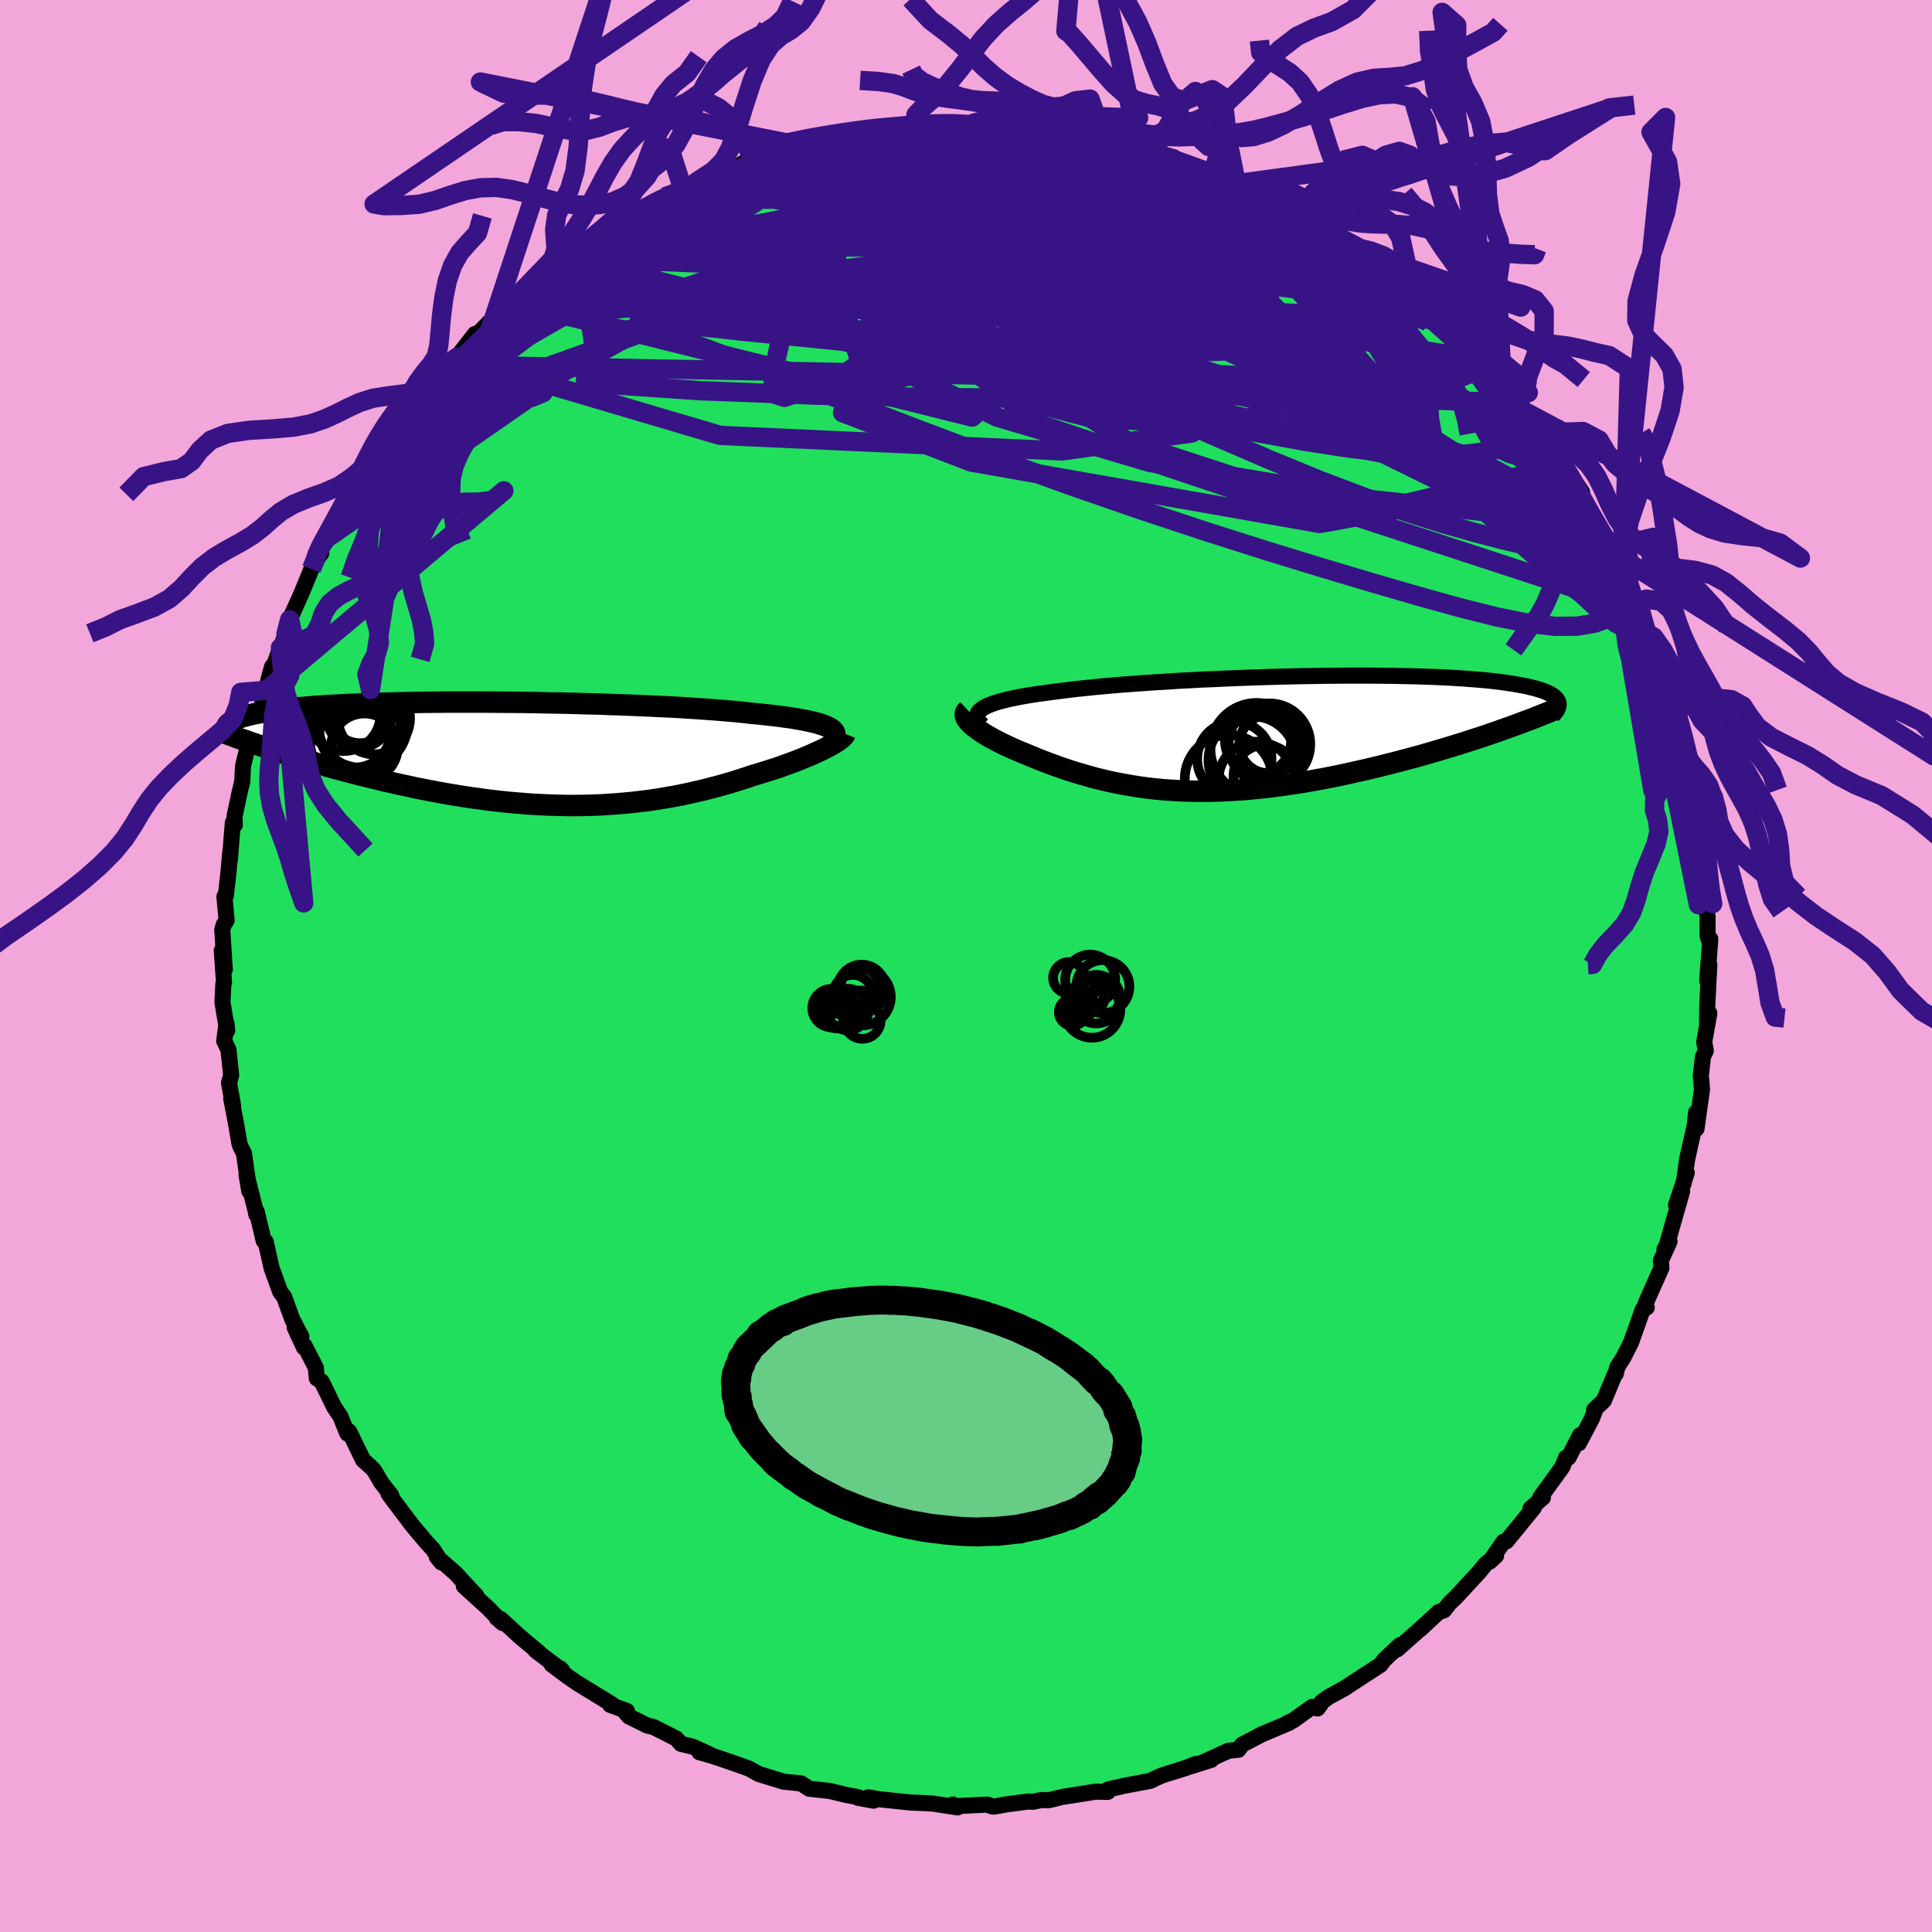 <svg xmlns="http://www.w3.org/2000/svg" width="500" height="500" viewBox="-100 -100 200 200"><defs><clipPath id="c"><path d="m32.44-2.76-.26-.12-.3-.11-.34-.11-.38-.11-.43-.1-.46-.1-.49-.1-.54-.09-.57-.1-.61-.08-.64-.09-.68-.08-.71-.08-.75-.08-.77-.07-.74-.09-.8-.08-.84-.07-.91-.08-.95-.07-.99-.07-1.04-.07-1.09-.07-1.12-.06-1.15-.05-1.19-.06L12.47-5l-1.24-.05-1.26-.04-1.28-.05-1.3-.03-1.3-.04-1.31-.03-1.32-.02-1.32-.03-1.31-.02-1.31-.01-1.29-.01-1.29-.01h-3.75l-1.2.01-1.19.01-1.15.02-1.12.02-1.1.03-1.05.02-1.03.03-.99.04-.95.04-.92.04-.88.05-.84.04-.8.06-.77.05-.73.06-.68.06-.66.06-.62.06-.58.07-.55.07-.51.07-.49.08-.46.07-.43.08-.4.07-.37.09-.34.08-.32.08-.28.09-.27.09-.23.09-.21.09-.19.09-.16.1-.14.1-.12.09-.1.1 4.31 2.54.56.18.56.18.59.19.59.18.61.19.62.18.63.19.64.19.65.18.67.19.68.19.68.18.7.18.71.19.72.18.73.18.75.18.76.19.77.17.78.18.8.17.8.18.82.16.82.16.84.16.84.15.84.14.86.14.86.13.87.12.87.12.87.1.88.1.88.08.88.07.88.07.88.05.88.04.89.03.88.02.88.01.87-.01.88-.02.87-.03.87-.05.86-.06.86-.07.85-.08.84-.1.85-.1.83-.12.83-.14.82-.14.81-.15.8-.17.8-.18.78-.18.78-.2.77-.2.75-.21.75-.22.73-.23.72-.23.71-.24.61-.18.59-.18.59-.19.57-.18.55-.19.54-.2.53-.19.51-.19.49-.2.47-.19.45-.19.43-.19.41-.19.39-.18.37-.19"/></clipPath><clipPath id="b"><path d="m-29.5-2.61.25-.14.3-.15.34-.13.39-.14.42-.13.47-.12.5-.13.55-.11.58-.12.61-.11.66-.11.68-.1.72-.1.75-.1.78-.1.79-.1.83-.1.88-.09.93-.1.97-.09 1.01-.09 1.05-.09 1.09-.08 1.13-.08 1.15-.08 1.18-.07 1.2-.08 1.23-.06 1.24-.07 1.25-.05 1.26-.06 1.28-.05 1.27-.05 1.28-.04 1.27-.04 1.26-.03 1.26-.03 1.25-.02 1.23-.02L7-5.98l1.19-.01h2.32l1.12.01 1.09.01 1.06.02 1.03.02 1 .03.96.03.93.04.89.04.86.05.82.05.78.06.74.06.71.06.66.07.64.07.59.08.56.08.53.08.49.09.46.08.44.09.4.1.37.09.35.1.32.1.29.1.26.11.24.11.2.11.19.11.16.12.13.12.11.12.09.12.06.12.05.13L24.31-.4l-.64.23-.65.22-.66.23-.68.22-.69.22-.7.23-.71.22-.72.22-.73.22-.75.22-.75.22-.76.22-.77.21-.78.21-.79.21-.8.2-.82.21-.82.2-.83.2-.85.19-.85.19-.86.19-.86.18-.87.17-.87.16-.88.16-.87.14-.88.14-.88.13-.87.11-.88.11-.87.09-.87.09-.86.07-.86.05-.86.05-.84.03-.84.02H-7l-.83-.01-.82-.02-.81-.04-.8-.05-.79-.06-.79-.08-.77-.09-.77-.11-.75-.12-.75-.13-.74-.14-.72-.15-.72-.17-.71-.17-.7-.19-.69-.2-.68-.2-.67-.21-.66-.22-.65-.23-.64-.23-.63-.24-.62-.24-.61-.25-.6-.25-.49-.2-.48-.2-.47-.2-.45-.21-.44-.2-.42-.21-.41-.21-.38-.2-.37-.21-.35-.2-.33-.21-.3-.2-.28-.2-.26-.19-.23-.19"/></clipPath><filter id="a"><feTurbulence baseFrequency=".05" numOctaves="3" result="noise" type="noise"/><feDisplacementMap in="SourceGraphic" in2="noise" scale="2"/></filter></defs><rect width="100%" height="100%" x="-100" y="-100" fill="#F2A6DA"/><path fill="#20DF5D" stroke="#000" stroke-linejoin="round" stroke-width="1.667" d="m76.73 1.51.22-1.66L76.74 4l-.03 2.06.24-1.17-.53 2.98.16.91-.29.6-.23 2.08.06.4.07.93-.57 4.06-.04-1.68-.14 1.31-.79 3.53-.35 2.47-.12.24.43-1.32-1.11 3.34.64-1.44-1.61 5.63-.22.38.52-.79-.9 1.99.06.74-1.53 3.44-.23.61.24.05-.42.22-1.2 3.38-.8 1.59-.63.98-.15.68-.07-.01-1.18 2.82-1 .93.13-.03-.37.97-1.34 2.53.12-.84-1.18 2.31-.27.02-.37.95-2.29 3.16.27.02-1.28 1.13.33-.07-2.83 3.47-.29.03-1.41 2.05.63-.59-1.09.87-.67.83-2.35 2.54-.72.69-.56.72-.55.18-1.89 1.76.4-.4-.44.41-2.39 2.11.29-.45-1.62 1.53-.37.5-1.99 1.29-1.73 1.14-1.63.89-.75.53-.1.25-.32.42-.57-.16-1.95 1.4-.66.3.27-.07-2.9 1.23-2 1.05-.37.52-1.05.11-2.61 1.19.84-.25-2.23.7.6-.27-.98.4-2.4.75-.44.18-.85.41-2.74.52-1.55.35-.5.25.39.02-1.24-.02-3.5.55-1.34.33-.81-.01-.86.18-.5-.03-2.26.3-1.28.23-.23-.03-.45-.18-3.32.16-.27-.17.5.3-2.6-.4-1.83-.09-.42-.01-3.32-.35-1.08-.19.57.34-1.63-.29.02-.07-1.21-.22-1.74-.42-2.1-.23-.25-.15-.61-.4-1.8-.18-.56-.17-2.01-.62-1.06-.58-1.89-.67-1.86-.63-1.35-.38 1.05.22-1.73-.79-1.23-.3-.49-.55-2.37-1.2-.62-.14-1.91-.95-.31-.36.11-.2-1.73-.63.22-.03-3.67-2.25-.84-.58-1.77-1.32.89.4.22.25-2.77-2.09.39.24-2.05-1.71-1.96-1.8-.42-.12.61.53-1.49-1.54-2.51-2.28 1.28.98-1.35-1.43-.73-.82-2-1.75.47.57-.84-1.32-.76-.83-1.42-1.69-2.08-2.76-.37-.51.29.18-1.06-1.36-.72-1.24-.47-.47-.67-.59-1.44-2.96-.19.21-.73-1.79-.63-.93-1.31-2.68-.49-.31-.11-1.11-1.16-2.27-.06.18-.97-2.08.7.95-.92-1.73-.87-2.38-.4-.51-.5-1.38-.39-1.07-.62-2.76-.2-.08-.72-3.01-.05.28-.07-.39-.94-3.71.29 1.69-.55-3.9-.37-.73-.11-.33-.34-2-.5-2.61.19.72-.42-2.37.22-.78-.28-2.64-.44-.91.24-1.78.07.7-.49-2.9.09-1.91.07-.14-.23-3.33.31 1.99-.26-4.13.15-.54.3-.44-.23-2.47.15-.11.27-2.39.19-2.13-.04.8.3-3.81.21.22-.04-.84.53-2.5.28-1.16.08-1.61.3-1.23.18-.68.84-2.29.3-1.09.51-1.6.29-.93.22-1.12.36-1.32.26-.32.61-1.65.57-1.42.38-1.48.48-1.07.75-1.67.02-.04 1.01-2.46.61-1.1.41-.54-.52.31 1.36-2.04.83-1.5.76-1.58.55-1.42.53-.09 1.55-3.23.04.46.52-.88.71-.93 1.16-1.92.12.03.83-1.15 1.32-1.93.91-.52 2.29-3.1-.3.08-.13.47.8-.83.68-.49 1.9-2.44-.23.53 2.6-2.66-.42.35 1.88-1.5.43-.66 1.34-.8 2.05-1.92.07.01 2.23-1.64-.56.38.89-.46.89-.84 1.47-.96 1.14-.62 2.41-1.46-1.83 1.21 2.27-1.45 2.96-1.7.14.01 1.82-.69.66-.5-.64.54 1.32-.88 2.7-1.12.97-.33.15.19.97-.69 1.15-.45 1.82-.42 2.26-.73 1.19-.27.23-.13 1.15-.19h.45l.83-.41 1.48-.17 2.15-.42.13.03 2.08-.23 1.68-.17 1.23-.23.05.21.29-.29 1.36-.05 3.67-.05.32.2-.44.01 2.5-.05.32.15 1.85.07 1.98-.17.78.32 1.88.07-.18-.02 1.4.32 1.19.24 2.72.5.02-.13 1.08.51 3.36.51-1.81-.37 2.32.63 2.15.54.32.47.57.24 2.18.57 1.38.64-.34-.2 2.39 1.03.21.09.44.01 1.75.85 2.48 1.51-.35-.33 1.32.82.27-.03 2.74 1.77.76.27.28.12 2.33 1.68-1.5-1.17 2.33 1.82.82.57-.32-.22 3.77 2.99-.72-.42 2.97 2.19-.69-.46 2.19 2.01-1.21-1.48 1.92 2.16.98.84 1.65 1.82-1.07-.94 1.57 1.68 1.63 1.27.69.88.95 1.26.98 1.13-.55-.61 2.24 3.03-.73-1.37 2.08 3.02-.89-.96 2.53 3.38.03-.06 1.9 2.81-1.36-1.44 2.11 3.63.66 1.06 1.23 1.86.43.62.84 1.67.41.8-.59-.73 1.1 1.96.96 2.46-.87-1.29 1.11 1.56.64 2.45-.19-.52 1.26 3.14.55 1.48.64 2.17.54 1.32.02 1.17.19.16.07-.47.7 3.23.4 1.24-.18-.13.74 3.96-.17-1.45.47 2.76.14 1.35.21-.37.15 1.41.51 5.47-.48-3.13.4 4.58.16.67.2 1.3-.01 1.9.08.36.21.03-.32 4.32.22-1.66" filter="url(#a)"/><path fill="#fff" d="m-29.5-2.61.25-.14.3-.15.34-.13.39-.14.42-.13.47-.12.5-.13.55-.11.58-.12.61-.11.66-.11.68-.1.72-.1.75-.1.78-.1.79-.1.83-.1.88-.09.93-.1.97-.09 1.01-.09 1.05-.09 1.09-.08 1.13-.08 1.15-.08 1.18-.07 1.2-.08 1.23-.06 1.24-.07 1.25-.05 1.26-.06 1.28-.05 1.27-.05 1.28-.04 1.27-.04 1.26-.03 1.26-.03 1.25-.02 1.23-.02L7-5.98l1.19-.01h2.32l1.12.01 1.09.01 1.06.02 1.03.02 1 .03.96.03.93.04.89.04.86.05.82.05.78.06.74.06.71.06.66.07.64.07.59.08.56.08.53.08.49.09.46.08.44.09.4.1.37.09.35.1.32.1.29.1.26.11.24.11.2.11.19.11.16.12.13.12.11.12.09.12.06.12.05.13L24.31-.4l-.64.23-.65.22-.66.23-.68.22-.69.22-.7.23-.71.22-.72.22-.73.22-.75.22-.75.22-.76.22-.77.21-.78.21-.79.21-.8.2-.82.21-.82.2-.83.2-.85.19-.85.19-.86.19-.86.18-.87.17-.87.16-.88.16-.87.14-.88.14-.88.13-.87.11-.88.11-.87.09-.87.09-.86.07-.86.05-.86.05-.84.03-.84.02H-7l-.83-.01-.82-.02-.81-.04-.8-.05-.79-.06-.79-.08-.77-.09-.77-.11-.75-.12-.75-.13-.74-.14-.72-.15-.72-.17-.71-.17-.7-.19-.69-.2-.68-.2-.67-.21-.66-.22-.65-.23-.64-.23-.63-.24-.62-.24-.61-.25-.6-.25-.49-.2-.48-.2-.47-.2-.45-.21-.44-.2-.42-.21-.41-.21-.38-.2-.37-.21-.35-.2-.33-.21-.3-.2-.28-.2-.26-.19-.23-.19" filter="url(#a)" transform="translate(31.24 -24.07)"/><path fill="#fff" d="m32.44-2.76-.26-.12-.3-.11-.34-.11-.38-.11-.43-.1-.46-.1-.49-.1-.54-.09-.57-.1-.61-.08-.64-.09-.68-.08-.71-.08-.75-.08-.77-.07-.74-.09-.8-.08-.84-.07-.91-.08-.95-.07-.99-.07-1.04-.07-1.09-.07-1.12-.06-1.15-.05-1.19-.06L12.47-5l-1.24-.05-1.26-.04-1.28-.05-1.3-.03-1.3-.04-1.31-.03-1.32-.02-1.32-.03-1.31-.02-1.31-.01-1.29-.01-1.29-.01h-3.75l-1.2.01-1.19.01-1.15.02-1.12.02-1.1.03-1.05.02-1.03.03-.99.04-.95.04-.92.04-.88.05-.84.04-.8.06-.77.05-.73.06-.68.06-.66.06-.62.06-.58.07-.55.07-.51.07-.49.08-.46.07-.43.08-.4.07-.37.09-.34.08-.32.08-.28.09-.27.09-.23.09-.21.09-.19.09-.16.1-.14.1-.12.09-.1.1 4.31 2.54.56.18.56.18.59.19.59.18.61.19.62.18.63.19.64.19.65.18.67.19.68.19.68.18.7.18.71.19.72.18.73.18.75.18.76.19.77.17.78.18.8.17.8.18.82.16.82.16.84.16.84.15.84.14.86.14.86.13.87.12.87.12.87.1.88.1.88.08.88.07.88.07.88.05.88.04.89.03.88.02.88.01.87-.01.88-.02.87-.03.87-.05.86-.06.86-.07.85-.08.84-.1.85-.1.83-.12.83-.14.82-.14.81-.15.8-.17.8-.18.78-.18.78-.2.77-.2.75-.21.75-.22.73-.23.72-.23.71-.24.61-.18.59-.18.59-.19.57-.18.55-.19.54-.2.53-.19.51-.19.49-.2.47-.19.45-.19.43-.19.41-.19.39-.18.37-.19" filter="url(#a)" transform="translate(-46.74 -21.98)"/><g fill="none" stroke="#000" transform="translate(31.24 -24.07)"><path stroke-linejoin="round" stroke-width="1.667" d="m-29.53-.85-.21-.2-.16-.2-.11-.19-.07-.18-.02-.18.03-.17.07-.17.12-.16.17-.15.21-.16.25-.14.3-.15.34-.13.39-.14.42-.13.47-.12.5-.13.55-.11.58-.12.61-.11.66-.11.68-.1.72-.1.75-.1.78-.1.79-.1.83-.1.88-.09.93-.1.97-.09 1.01-.09 1.05-.09 1.09-.08 1.13-.08 1.15-.08 1.18-.07 1.2-.08 1.23-.06 1.24-.07 1.25-.05 1.26-.06 1.28-.05 1.27-.05 1.28-.04 1.27-.04 1.26-.03 1.26-.03 1.25-.02 1.23-.02L7-5.98l1.19-.01h2.32l1.12.01 1.09.01 1.06.02 1.03.02 1 .03.96.03.93.04.89.04.86.05.82.05.78.06.74.06.71.06.66.07.64.07.59.08.56.08.53.08.49.09.46.08.44.09.4.1.37.09.35.1.32.1.29.1.26.11.24.11.2.11.19.11.16.12.13.12.11.12.09.12.06.12.05.13.02.13v.13l-.01.13-.04.13-.05.13-.08.14-.09.14-.1.13-.12.14-.14.14" filter="url(#a)"/><path stroke-linejoin="round" stroke-width="2.222" d="m-31.07-2.43-.13.12-.08.13-.04.14v.15l.04.16.08.16.11.17.14.18.17.18.2.19.23.19.26.19.28.2.3.2.33.21.35.2.37.21.38.2.41.21.42.21.44.2.45.21.47.2.48.2.49.2.6.25.61.25.62.24.63.24.64.23.65.23.66.22.67.21.68.2.69.2.7.19.71.17.72.17.72.15.74.14.75.13.75.12.77.11.77.09.79.08.79.06.8.05.81.04.82.02.83.01h.84l.84-.02.84-.03.86-.05.86-.05.86-.07.87-.09.87-.09.88-.11.87-.11.88-.13.88-.14.87-.14.88-.16.87-.16.87-.17.86-.18.86-.19.85-.19.85-.19.83-.2.82-.2.82-.21.8-.2.79-.21.78-.21.77-.21.76-.22.75-.22.75-.22.73-.22.72-.22.71-.22.7-.23.69-.22.68-.22.66-.23.65-.22.64-.23.62-.22.61-.22.59-.22.58-.22.57-.21.56-.22.53-.21.53-.21.51-.21.5-.21" filter="url(#a)"/><circle cx="-.505" cy="1.013" r="3.568" clip-path="url(#b)" filter="url(#a)"/><circle cx="-1.19" cy="4.748" r="3.902" clip-path="url(#b)" filter="url(#a)"/><circle cx="-3.46" cy="2.633" r="3.848" clip-path="url(#b)" filter="url(#a)"/><circle cx="-4.06" cy="4.678" r="4.53" clip-path="url(#b)" filter="url(#a)"/><circle cx="-1.005" cy=".773" r="3.422" clip-path="url(#b)" filter="url(#a)"/><circle cx="-.285" cy="4.443" r="3.264" clip-path="url(#b)" filter="url(#a)"/><circle cx=".075" cy="1.098" r="3.014" clip-path="url(#b)" filter="url(#a)"/><circle cx="-1.6" cy="2.758" r="4.54" clip-path="url(#b)" filter="url(#a)"/><circle cx="-1.165" cy="1.608" r="4.77" clip-path="url(#b)" filter="url(#a)"/><circle cx=".175" cy="1.113" r="4.228" clip-path="url(#b)" filter="url(#a)"/></g><g fill="none" stroke="#000" transform="translate(-46.74 -21.98)"><path stroke-linejoin="round" stroke-width="2.222" d="m32.86-1.39.13-.15.1-.15.06-.15.02-.15-.02-.14-.06-.13-.1-.13-.14-.13-.18-.12-.23-.12-.26-.12-.3-.11-.34-.11-.38-.11-.43-.1-.46-.1-.49-.1-.54-.09-.57-.1-.61-.08-.64-.09-.68-.08-.71-.08-.75-.08-.77-.07-.74-.09-.8-.08-.84-.07-.91-.08-.95-.07-.99-.07-1.04-.07-1.09-.07-1.12-.06-1.15-.05-1.19-.06L12.47-5l-1.24-.05-1.26-.04-1.28-.05-1.3-.03-1.3-.04-1.31-.03-1.32-.02-1.32-.03-1.31-.02-1.31-.01-1.29-.01-1.29-.01h-3.75l-1.2.01-1.19.01-1.15.02-1.12.02-1.1.03-1.05.02-1.03.03-.99.04-.95.04-.92.04-.88.05-.84.04-.8.06-.77.05-.73.06-.68.06-.66.06-.62.06-.58.07-.55.07-.51.07-.49.08-.46.07-.43.08-.4.07-.37.09-.34.08-.32.08-.28.09-.27.09-.23.09-.21.09-.19.09-.16.1-.14.1-.12.09-.1.1-.08.1-.05.11-.04.1-.02.1v.11l.02.11.03.1.05.11.06.11.08.11" filter="url(#a)"/><path stroke-linejoin="round" stroke-width="2.222" d="m34.22-2.06-.04.1-.09.12-.12.13-.15.14-.19.15-.23.15-.25.17-.29.16-.31.18-.33.17-.37.19-.39.18-.41.19-.43.19-.45.19-.47.19-.49.2-.51.19-.53.19-.54.2-.55.19-.57.18-.59.19-.59.18-.61.18-.71.24-.72.23-.73.23-.75.22-.75.21-.77.2-.78.2-.78.18-.8.18-.8.17-.81.15-.82.14-.83.14-.83.12-.85.1-.84.1-.85.08-.86.07-.86.06-.87.05-.87.03-.88.02-.87.01-.88-.01-.88-.02-.89-.03-.88-.04-.88-.05-.88-.07-.88-.07L-.96 5l-.88-.1-.87-.1-.87-.12-.87-.12-.86-.13-.86-.14-.84-.14-.84-.15-.84-.16-.82-.16-.82-.16-.8-.18-.8-.17-.78-.18-.77-.17-.76-.19-.75-.18-.73-.18-.72-.18-.71-.19-.7-.18-.68-.18-.68-.19-.67-.19-.65-.18-.64-.19-.63-.19-.62-.18-.61-.19-.59-.18-.59-.19-.56-.18-.56-.18-.54-.18-.53-.18-.52-.17-.5-.17-.49-.18-.48-.16-.47-.17-.45-.17-.44-.16-.43-.16" filter="url(#a)"/><circle cx="-16.788" cy="-2.526" r="4.98" clip-path="url(#c)" filter="url(#a)"/><circle cx="-16.003" cy="-4.161" r="3.076" clip-path="url(#c)" filter="url(#a)"/><circle cx="-15.708" cy="-3.101" r="4.644" clip-path="url(#c)" filter="url(#a)"/><circle cx="-17.068" cy="-1.361" r="4.126" clip-path="url(#c)" filter="url(#a)"/><circle cx="-14.538" cy="-3.656" r="3.728" clip-path="url(#c)" filter="url(#a)"/><circle cx="-17.698" cy="-4.106" r="3.836" clip-path="url(#c)" filter="url(#a)"/><circle cx="-15.538" cy="-.706" r="3.456" clip-path="url(#c)" filter="url(#a)"/><circle cx="-16.508" cy="-2.246" r="3.676" clip-path="url(#c)" filter="url(#a)"/><circle cx="-16.138" cy="-3.936" r="3.34" clip-path="url(#c)" filter="url(#a)"/><circle cx="-16.988" cy="-1.381" r="4.406" clip-path="url(#c)" filter="url(#a)"/></g><g fill="none" stroke="#381386" stroke-linejoin="round" stroke-width="2"><path d="m67.5-41.58.88 1.77.52 1.22.36.94.34.91.35.95.31.96.26.86.15.68.01.38-.17.01-.36-.39-.54-.77-.72-1.12-.89-1.43-1.06-1.73-1.22-2.06-1.42-2.44-1.63-2.89-1.86-3.39-2.17-3.95-2.56-4.56m-3.67-5.94-.39-.12.05.61-.23.74-.8.64-1.48.47-2.16.31-2.83.16-3.49.03-4.15-.06-4.84-.16-5.52-.25-6.23-.38-6.98-.54-7.79-.72-8.67-.87-9.62-.96-10.59-1.06L-34.82-67m-8.29-5.08 1.52-1.01 1.28-.61 1.62-.69 2.07-.85 2.42-.97 2.67-1.01 2.82-1.02 2.94-1.02 3.02-1.03 3.03-1.03 2.97-.99 2.81-.92 2.64-.83 2.53-.77 2.44-.76 2.11-.76" filter="url(#a)"/><path d="m-31.1-79.61 1.24-.51.63-.26.51-.19.55-.17.49-.09.3.06.06.24-.2.42-.44.62-.71.81-1.02 1.03-1.41 1.26-1.88 1.56-2.4 1.9-2.93 2.29-3.44 2.69-3.92 3.04-4.35 3.32-4.83 3.62m38.35-27.12 1.02-.14 1.17-.12 1.5-.14 1.8-.12 1.99-.1 2.1-.07 2.13-.02h2.11l2.04.02 1.97.04 1.91.05 1.85.05 1.75.04 1.6.04 1.39.02 1.16.02.93-.01.65-.02.33-.06-.11-.09m19.73 6.85 1.09.63 1.13.63 1.12.64.96.56.72.44.49.34.28.26.1.18-.07.13-.27.04-.52-.09-.86-.26-1.28-.51-1.77-.8-2.28-1.11-2.81-1.41-3.33-1.67-3.59-1.85" filter="url(#a)"/><path d="m.37-86.86.59.13 1.68.39 2.22.62 2.6.81 2.87 1 3.05 1.17 3.18 1.32 3.32 1.46 3.47 1.59 3.59 1.67 3.66 1.71 3.64 1.7 3.53 1.66 3.4 1.62 3.32 1.64 3.33 1.7m-9.93-9.23 1.32.95.87.67 1.05.85 1.23 1 1.34 1.1 1.34 1.1 1.24 1.03 1.06.87.81.64.51.41.25.17.01-.01-.22-.18-.54-.44-1.14-.96" filter="url(#a)"/><path d="m65.18-45.8.88 1.38.47.92.18.59-.09.34-.31.14-.5-.01-.7-.18-.91-.36-1.14-.54-1.36-.73-1.63-.93-1.91-1.18-2.24-1.49-2.6-1.87-3-2.32-3.4-2.79-3.82-3.25-4.23-3.66-4.65-4.03-5.11-4.41L23.49-75l-6.25-5.3" filter="url(#a)"/><path d="M32.87-78.52h.1l.52.33.63.46.5.47.23.4-.11.3-.46.22-.78.16-1.1.12-1.41.1-1.76.05h-2.12l-2.55-.11-3-.24-3.5-.42-4-.59L9.53-78l-5.11-.84-5.78-.91-6.57-.97-7.37-1.11" filter="url(#a)"/><path d="m49.78-66.23.94.91.65.74.49.61.45.59.38.56.2.46-.04.31-.31.13-.58-.06-.85-.23-1.13-.41-1.41-.58-1.7-.75-2.03-.95-2.39-1.18-2.79-1.43-3.24-1.71-3.69-2.01-4.16-2.34-4.6-2.7-5-3.07-5.4-3.43m-30.3-2.19.39-.1.43-.02.36.05.24.16.08.29-.17.46-.51.67-.94.89-1.45 1.13-1.99 1.4-2.56 1.66-3.08 1.93-3.54 2.14-4.01 2.37-4.58 2.61-5.35 3.04-6.33 3.67" filter="url(#a)"/><path d="m67.5-41.58.82 1.7.34 1.03.06.62-.09.47-.23.41-.37.33-.57.16-.81-.08-1.09-.44-1.4-.84-1.72-1.27-2.05-1.68-2.37-2.06-2.71-2.4-3.06-2.74-3.42-3.11-3.8-3.52-4.18-3.95-4.58-4.41-4.99-4.86-5.43-5.34-5.8-5.79M4.6-86.68l1.57-.02 1.25.1 1.09.13 1.01.15 1.01.17.97.19.88.18.7.17.46.15.19.13-.1.1-.4.09-.72.05-1.09.02-1.49-.03-1.92-.08-2.33-.15-2.68-.2-3.05-.27-3.63-.33" filter="url(#a)"/><path d="m41.05-73.57.61.48.74.7.73.8.5.71.13.54-.24.36-.61.23-.95.12-1.29.04-1.63-.04-2.01-.14-2.4-.25-2.8-.37-3.2-.51-3.62-.65-4.09-.83-4.59-1.01-5.17-1.18-5.82-1.32-6.51-1.46-7.18-1.57-7.71-1.7m-24.82 6.9-.01.03.66-.43 1.01-.67 1.16-.74 1.17-.72 1.14-.68 1.09-.63 1.03-.58.94-.51.77-.4.55-.27.33-.14.12.01-.08.12-.29.25-.49.38-.73.51-.97.67-1.25.83-1.59 1.06-2.01 1.33-2.53 1.66-3.01 1.93" filter="url(#a)"/><path d="m41.87-73 .71.6 1.28 1.04 1.12.92.86.72.59.53.36.38.18.28-.02.18-.21.07-.44-.06-.7-.24-.96-.41-1.25-.61-1.59-.83-1.98-1.08-2.41-1.38-2.87-1.69-3.33-2.02-3.85-2.36-4.62-2.74m42.44 35.9.87 1.38.46.92.13.59-.14.34-.37.16-.58.01-.79-.14-1.01-.32-1.26-.47-1.5-.65-1.77-.82-2.07-1.04-2.41-1.33-2.79-1.67-3.18-2.08-3.59-2.51-3.98-2.92-4.39-3.29-4.82-3.63-5.3-3.94-5.81-4.29-6.33-4.69-6.85-5.14m-45.89 5.73 1.37-.69 1.42-.58 1.65-.57 2.03-.65 2.29-.69 2.43-.63 2.47-.56 2.52-.5 2.58-.46 2.68-.47 2.74-.47 2.79-.47 2.78-.47 2.75-.46 2.7-.45 2.64-.43 2.52-.4 2.3-.36 2.03-.32 1.68-.3 1.28-.3" filter="url(#a)"/><path d="m40.22-74.22-.41-.28.34.42.34.55.14.54-.15.49-.54.35-1.02.16-1.55-.04-2.11-.25-2.68-.41-3.24-.55-3.81-.7-4.4-.86-4.98-1.06-5.57-1.27-6.11-1.5-6.7-1.76-7.4-2.02m-6.87-2.68.95-.15.95-.19 1.12-.22 1.26-.23 1.29-.22 1.24-.18 1.09-.14.86-.11.58-.05.27-.01v.04l-.26.1-.53.15-.84.2-1.21.25-1.62.28-2.09.36-2.79.48" filter="url(#a)"/><path d="m33.84-78.03.95.49 1.4.83 1.32.84 1.2.8 1.12.79 1.09.8 1.09.84 1.1.87 1.1.86 1.04.83.92.72.74.57.51.39.26.2h-.01l-.29-.22-.64-.49-1.02-.81-1.41-1.15-1.62-1.33m-80.88-3.4 1.36-.69 1.4-.58 1.6-.57 1.97-.64 2.22-.67 2.34-.62 2.38-.55 2.41-.49 2.49-.45 2.57-.45 2.65-.45 2.69-.45 2.69-.45 2.68-.44 2.63-.44 2.58-.42 2.47-.39 2.29-.36 2.05-.31 1.78-.27 1.47-.27 1.1-.29m18.36 4.87.29.14.53.37.54.54.29.58-.06.56-.42.55-.78.56-1.15.57-1.56.58-2.01.57-2.48.57-2.95.57-3.4.6-3.84.64-4.29.66-4.77.71-5.34.73-5.99.77-6.68.78-7.38.79-8.01.75-8.49.65" filter="url(#a)"/><path d="m30.39-80.03 1.27.93.04.54-.59.55-1.14.65-1.77.73-2.55.78-3.42.8-4.36.86-5.31.93-6.23 1.04-7.15 1.17-8.09 1.28-9.11 1.41-10.22 1.52-11.44 1.65" filter="url(#a)"/><path d="m66.41-43.94.43.78.26.69v.43l-.2.27-.38.15-.56-.01-.77-.17-.99-.35-1.24-.52-1.48-.71-1.78-.95-2.1-1.25-2.45-1.62-2.85-2.05-3.26-2.5-3.69-2.95-4.13-3.37-4.57-3.74-5.02-4.11-5.45-4.51-5.8-4.94-6.13-5.37m-28.32-4.95 1.4-.18 1.09-.11.77.01.43.13.02.27-.49.43-.99.6-1.44.79-1.87.97-2.35 1.16-2.97 1.4-3.71 1.67-4.54 1.99-5.39 2.36-6.17 2.67M.05-87.06l.39.18.97.22 1.53.3 1.9.38 2.15.46 2.27.54 2.31.6 2.33.66 2.33.71 2.34.74 2.32.75 2.26.71 2.15.67 2.02.61 1.86.56 1.71.53 1.58.5 1.43.48 1.21.42.96.37m-24.42-9.25 1.9.36 1.46.37 1.51.44 1.58.5 1.61.54 1.63.59 1.63.61 1.6.63 1.54.61 1.45.58 1.32.52 1.14.45.92.36.67.25.44.15.2.06-.06-.06-.46-.27-1.15-.62" filter="url(#a)"/><path d="m-31.24-79.62.72-.2 1.2-.34 1.4-.35 1.66-.39 1.96-.46 2.21-.49 2.34-.49 2.41-.48 2.47-.47 2.52-.45 2.52-.45 2.45-.43 2.28-.39 2.08-.35 1.85-.31 1.69-.28 1.54-.25 1.34-.23.96-.2m58.05 36.14 1.54 2.61 1.01 1.66.69 1.13.41.73.15.35h-.12l-.36-.33-.59-.65-.87-1.03-1.16-1.43-1.46-1.89-1.76-2.34-2.09-2.85-2.53-3.53-3.22-4.48" filter="url(#a)"/><path d="m-10.44-86.28.89.02 1.74.1 2.02.24 2.13.38 2.3.52 2.56.64 2.84.74 3.03.83 3.17.91 3.23.96 3.29 1.01 3.35 1.03 3.39 1.04 3.39 1.06 3.33 1.07 3.24 1.1 3.09 1.09 2.89 1.04 2.73.96" filter="url(#a)"/><path d="m-12.59-85.86 1.5-.27 1.15-.15 1.05-.11.8-.05h.44l.08.09-.23.18-.5.27-.85.37-1.33.49-1.92.61-2.52.74-3.04.84-3.51.9-4.16 1.01m40.02-4.61 1.36.43 1.08.3.73.28.52.34.32.38.09.42-.2.42-.51.42-.85.43-1.2.43-1.57.43-1.95.46-2.34.5-2.77.55-3.25.6-3.75.64-4.26.66-4.77.68-5.31.72-5.91.77-6.54.82-7.12.84m-5.85-.61 1.6-.85 2.02-.78 2.33-.71 2.73-.74 3.2-.81 3.58-.87 3.81-.86 3.91-.8 3.94-.74 4-.71 4.05-.72 4.09-.75 3.96-.74 3.6-.72" filter="url(#a)"/><path d="m-40.55-73.8 1.16-.85 1.59-.9 1.79-.88 1.89-.85 2.02-.86 2.18-.92 2.27-.94 2.24-.91 2.14-.83 2-.74 1.85-.68 1.71-.63 1.49-.58 1.2-.51.82-.39.32-.26M68.6-39.62l.31 1.28-.21.55-.45.57-.72.62-1.04.6-1.4.51-1.82.31-2.26.02-2.75-.31-3.25-.65-3.75-.94-4.27-1.18-4.76-1.38-5.27-1.57-5.77-1.77-6.3-2-6.82-2.26-7.34-2.54-7.85-2.84-8.33-3.14-8.87-3.4-9.47-3.62L-34-66.55m66.87-11.97.19.04.8.43 1.1.61 1.15.66 1.07.62.92.55.74.47.59.41.45.34.3.28.13.19-.08.07-.36-.1-.7-.33-1.11-.61-1.58-.9-2-1.16-2.34-1.35-2.75-1.57m-3.79-2.14 1.51.66.73.36.51.33.32.37.01.33-.36.25-.76.16-1.19.09h-1.65l-2.19-.1-2.8-.22-3.45-.33-4.09-.46-4.69-.58-5.25-.69-5.79-.84-6.32-1.01m-31.02 9.97.35.1 1.74-.26 2.81-.43 3.66-.44 4.33-.36 4.9-.26 5.41-.21 5.89-.2 6.33-.21 6.66-.17 6.91-.08 7.14.05 7.4.18 7.74.26" filter="url(#a)"/><path d="m-8.23-86.48 1.3-.13.74-.02.48.08.42.16.38.27.23.4-.04.51-.33.65-.62.78-.91.91-1.2 1.04-1.53 1.17-1.89 1.33-2.3 1.51-2.74 1.71-3.2 1.96-3.66 2.2-4.12 2.42-4.58 2.63-5.06 2.81-5.56 2.97-6.07 3.11-6.48 3.07m106.31-9.57 1.1 1.39.22 1.06-.71.83-1.61.64-2.49.47-3.36.37-4.21.28-5.09.23-5.97.19-6.89.15-7.85.09-8.87.03-9.94-.08-11.03-.23-12.07-.46-12.97-.87m11.14-19.84 1.67-.85 1.87-.73 1.74-.56 1.68-.49 1.77-.48 1.91-.52 1.98-.51 1.91-.48 1.69-.43 1.39-.35 1.11-.27.9-.2.68-.16.32-.1h-.34" filter="url(#a)"/><path d="m56.61-58.9 1.2 1.7.32.83-.07.72-.38.71-.72.64-1.12.55-1.55.42-1.99.29-2.43.15-2.91-.03-3.41-.23-3.98-.47-4.58-.71-5.18-.95-5.78-1.16-6.36-1.35-6.93-1.51-7.52-1.66-8.08-1.84-8.61-2.05-9.08-2.32-9.66-2.55" filter="url(#a)"/><path d="m68.6-39.62.42 1.3.13.59.1.62.06.67-.04.64-.17.51-.37.29-.59-.04-.86-.44-1.15-.87-1.43-1.27-1.72-1.62-1.99-1.95-2.29-2.27-2.59-2.63-2.92-3.02-3.24-3.45-3.57-3.89-3.88-4.33-4.21-4.78-4.61-5.24-5.16-5.73m-69.4 2.81-.05.05.55-.36.83-.56.88-.56.8-.47.64-.33.48-.19.32-.03.1.14-.18.37-.52.62-.87.88-1.19 1.1-1.49 1.33-1.8 1.58-2.21 1.94-2.79 2.43-3.42 2.97-3.97 3.46m87.64-19.17.21.06.86.49 1.2.72 1.32.81 1.29.82 1.2.79 1.12.77 1.05.76 1.01.75 1 .76.97.75.9.69.77.6.59.46.36.28.09.08-.2-.13-.48-.36-.74-.55-.98-.76-1.2-.93-1.37-1.1-1.55-1.25" filter="url(#a)"/><path d="m-34.2-77.92 2.01-1.11 1.21-.59.87-.39.68-.29.61-.25.6-.22.54-.17.42-.08.25.03.06.17-.14.32-.39.49-.67.67-1.02.88-1.4 1.11-1.8 1.35-2.19 1.58-2.55 1.82-2.89 2.02-3.18 2.16-3.43 2.18-3.56 2.06m106.35 4.76.56.69.36.56.28.53.13.45-.05.35-.25.23-.5.08-.79-.14-1.13-.38-1.5-.67-1.88-.96-2.29-1.31-2.74-1.69-3.23-2.13-3.75-2.59-4.29-3.05-4.86-3.49-5.41-3.87-5.99-4.26m-4.46-4.48 1.51.49 1.55.46 1.5.54 1.61.66 1.72.76 1.78.82 1.81.86 1.8.87 1.77.85 1.7.83 1.63.8 1.53.77 1.43.73 1.27.63 1.05.51.78.35.49.16.25.01.05-.1-.02-.11M65.18-45.8l.82 1.37.29.89-.14.56-.52.3-.86.12-1.18-.03-1.52-.17-1.85-.31-2.19-.46-2.53-.6-2.9-.76-3.28-.93-3.71-1.17-4.2-1.47-4.73-1.79-5.27-2.16-5.8-2.5-6.3-2.8-6.78-3.08-7.29-3.33-7.88-3.56-8.5-3.83-8.91-4.23" filter="url(#a)"/><path d="m61.84-51.8.43.62.6 1.04.61 1.17.66 1.21.63 1.12.51.87.3.54.03.13-.22-.24-.48-.61-.69-.94-.92-1.28-1.15-1.67-1.41-2.1-1.71-2.6-2.07-3.21M67.5-41.58l.83 1.7.34 1.04.07.62-.08.48-.2.42-.36.34-.54.18-.78-.08-1.06-.42-1.36-.83-1.68-1.26-2-1.67-2.32-2.04-2.64-2.37-2.98-2.72-3.34-3.09-3.72-3.5-4.12-3.94-4.5-4.41-4.9-4.87-5.32-5.33-5.92-5.82m.89-4.11-35.64 6.89-2 4.09 6.81 5.19 6.44 3.6 5.08 1.72 5.05 1.05 4.91 1.04 2.92.74-1.09-.36-5.73-1.95-8.94-3.43-9.21-4.25-6.44-4.26-1.95-3.71 2.04-2.81 3.57-1.52 1.92.18-1.04 1.72-.6 1.33 8.25-2.8 15.49-5.12" filter="url(#a)"/><path d="m52.91-62.83-54.9-8.68-22.69-.15-4.65 1.48 4.15 1.94 7.08 1.74 6.62.74 4.68-.8 2.64-2.14 1.25-2.74.76-2.56.99-1.91 1.55-1.14 2.06-.38 2.25.41 1.92 1.28.99 2.02-.24 2.23-1.17 1.48-.98-.09.8-1.29 3.93-.06 6.36 4.55-1.42 7.06-51.94-16.38" filter="url(#a)"/><path d="m-58.3-56.67 34.76-12.45 2.24-.97 4.78.48 6.74.26 5.35.14 5.04.25 6.56.47 7.62.63 6.27.38 2.76-.36-1.14-1.33-3.56-2.1-3.69-2.25-2-1.68.37-.62 2.12.54 2.23 1.52.32 2.21-3.01 2.7-5.74 3.37-4.91 4.63-4.16 4.03L-47-68.71" filter="url(#a)"/><path d="m-40.55-73.8 38.45-6.1 19.25 1.26 12.74 5.29 8.3 5.68 2.35 3.44-4 .6-8.37-1.28-9.17-1.7-6.62-1.06-2.62-.09.27.54.32.52-2.25.02-5.51-.57-7.1-.93-6.08-1.11-3.71-1.41-2.28-1.93-3.21-2.21-6.1-1.14-8.2.86 2.99-4.49" filter="url(#a)"/><path d="m-41.44-73.34 29.15 7.39 26.3 7.8 4.44-.76-5.34-5.27-4.73-4.81-1.63-2.51.19-.84.93-.27 1.92-.07 3.77.42 5.9 1.14 6.87 1.41 5.07.7.04-.94-6.47-2.61-10.4-2.93-8.47-.93-6.51 2.08-39.25-.3" filter="url(#a)"/><path d="m-16.73-84.96 6.65 2.7-3.45 8.37 1.42 7.49 1.13 3.91-2.15 1.67-3.35 1.15-2.3.81-1.03-.34-.21-2 .75-3.31 1.61-3.72.97-3.32-1.22-2.66-1.4-2.14 5.77-1.53 21.63.53 39.48 8.89" filter="url(#a)"/><path d="m63.77-49.05-47.79-9.31-3.87-4.05-6.35-3.47-7.29-4.21-2.33-4.48 3.03-3.68 5.67-2.24 5.91-.85 5.2.11 4.45.6 3.58.73 1.99.68-.84.61-4.8.73-8.56 1.4-8.63 2.81.88 4.86 23.53 8.09 40.54 19.87" filter="url(#a)"/><path d="m33.84-78.03-23.1-.9 2.17 3.89-1.82 3.51-6.29 2.57L-.15-66l-.22 3.64 4.77 3.4 8.22 2.16 9.21.63 7.36-.49 2.89-1.03-3.02-1.43-8.07-2.09-9.18-2.54-4.91-.92-5.49 3.5-55.19-1.05" filter="url(#a)"/><path d="m65.18-45.8-23.12-2.47L19-52.13 3.21-56.82-8.67-62.6l-7.34-6.01-2.78-5.03.32-3.19 2.06-1.23 3.39.17 4.85.83 6.11 1 6.34 1.01 4.92 1.01 1.96.9-1.39.69-3.09.73-1.09 1.28 4.82 1.98 11.4 1.68 13.13.19 9.68 1.74 19.9 17.99" filter="url(#a)"/><path d="m-41.44-73.34 43.22 1.79 13.25 1.86 7.05 2.29.58 1.32-4.53-.38-6.12-1.85-5.22-2.53-3.84-2.44-2.93-1.96-2.35-1.37-1.78-.71-1.17.16-.56 1.31-.05 2.47.32 3.02.7 2.25 2.25.33 7.49-.74 17.63 2.75 27.14 12.65 21.87 21.3" filter="url(#a)"/><path d="m-48.46-67.56 48.3-6.19 26.38 5.6 6.86 6.12-6.13 1.81-11.14-2.22-10.06-3.71-5.88-3-1.21-1.51 1.96-.18 2.94.79 2.62 1.68 2.9 2.66 4.99 3.49 6.82 3.78 2.51 3.26-13.47 1.86-35.39-1.61-27.27-8.06" filter="url(#a)"/><path d="m-24.12-82.4-4.5 6.15 9.96 5.18 15.63 5.14 14.49 1.96 8.91-1.07 3.56-2.34.62-2.41-.76-2.24-2.12-2.29-4.02-2.45-5.73-2.48-6.38-2.17-5.85-1.43-4.76-.17-3.25 1.62.4 3.74 9.35 5.17 22.94 3.5L41.87-73" filter="url(#a)"/><path d="m57.16-58.29-42.57-1.4L10-61.53 8.04-65.8l.54-2.37 3.11-.53 2.85-.92.34-2.45-2.09-3.21-3.3-2.49-4.03-.91-5.33.48-6.99 1.02-7.7.77-6.72.49-4.61 1.09.01 2.51 16 2.87 58.95 2.54" filter="url(#a)"/><path d="m69.8-36.89-55.28-18.1-2.71-11.03 4.56-5.39 3.42.36.41 4-2.35 4.63-2.94 3.55-.95 2.47 1.66 1.9 2.08 1.04-1.07-.93-5.97-3.71-8.81-6.01-7.06-7.26-1.94-8.09-8.2-5.82" filter="url(#a)"/><path d="m-20.18-83.96 49.43 19.61 3.22.01-12.94-3.17-10.9-1.63-4.18.35-1.53 1.2-3.27.79-4.8.02-2.2.15 4.51 1.57 11.89 3.39L24.9-57.6l14.63 3.08 10.5 2.24 8.04 3.99 7.64 6.26 2.38 1.18" filter="url(#a)"/><path d="M37.61-76.02 5.76-81.86l-12.53-1.09-2.48.64 4.24.88 6.92.95 6.91 1.5 6.11 2.5 5.11 3.33 3.5 3.33.9 2.23-2.36.33-5.5-1.66-7.61-3.02-8.11-3.44-6.96-3.04-4.72-2.23-2.32-1.37-.51-.57.86.4 3.2 1.87 8.31 4.06 15.19 6.49 14.08 4.73L4.6-86.68" filter="url(#a)"/><path d="m-4.98-86.96 17.69 6.07 7 3.63.91-.26.97-.79 2.26.46 2.68 1.9 2.09 2.78.82 2.91-.91 2.35-3.02 1.27-4.89.1-5.48-.56-4.26-.35-2.43.63-2.46 1.71-5.62 2.28-8.77 2.43-4.38 3.12L.53-52.17l36.08 6.36 25.8-4.68" filter="url(#a)"/><path d="m65.18-45.8-13.02-6.96-16.95-4.72-16.42-3.66-13.22-5.04-7.3-5.12-1.73-3.69 1.21-1.88 1.48-.3.78 1.05.84 2.25 2.35 3.14 4.66 3.32 6.52 2.63 6.99 1.29 5.88-.19 3.42-1.36-.26-2.01-4.99-2.09-9.77-1.37-11.76.61-6.53 4.35 9.37 9.17 30.95 10.37 24.16-5.79" filter="url(#a)"/><path d="m2.43-86.9.94 10.38-6.39 4.79 1.12-.4 4.24-1.3 3.56-.05 2.14 1.55 1.9 2.55 2.36 2.51 1.97 1.42.25-.17-1.62-1.45-1.93-1.77-.07-1.12 2.97.01 5.61 1.06 7.07 1.84 7.53 2.49 7.06 2.8 4.14 1.79-3.72-.92-19.55-3.86-58.48-11.72" filter="url(#a)"/><path d="m-59.25-55.55 20.99-15.02 14.46-5.75 13.81-2.86 12.03-.42 9.1 1.29 4.96 1.97.17 2-3.95 1.71-6.1 1.04-5.64.01-2.99-.93.64-1.16 4.16-.53 6.79.38 7.45.52 3.96-.65-5.8-2.18-21.15-1.92-34.52 4.33M.37-86.86l.39-.38 1.05-.28 1.24.03 1.3.15 1.31.11 1.25.03 1.17-.08 1.13-.16 1.15-.21 1.21-.17 1.27-.1 1.32.01 1.32.05 1.31.04 1.08.03-.25-.11" filter="url(#a)"/><path d="m.05-87.06.27.16.59.25.95.41 1.14.46 1.23.43 1.24.4 1.18.42 1.09.53 1.02.69.99.81 1.03.82 1.09.72 1.11.59 1.1.53 1.03.56.96.59.93.53 1.11.54 1.53 1.11-6.58-31.07-1.3.94-1.19 1.68-1.4 1.95-1.54 1.69-1.57 1.37-1.53 1.24-1.41 1.25-1.28 1.37-1.19 1.52-1.2 1.62-1.28 1.58-1.36 1.39-1.22 1.07-.76.77-.15 1.26-12.6 2.19-2.14-.19-1.72-.12-1.53-.63-1.42-.79-1.33-.6-1.32-.34-1.32-.19-1.29-.16-1.25-.18-1.28-.21-1.39-.26-1.58-.36-1.76-.44-1.82-.43-1.75-.35-1.65-.2-1.63-.02-1.76.04-2.04-.25-2.37-1.14L.35-81.45l-1.11-.21-1.57-.22-1.31-.45-1.03-.54-.92-.42-.97-.21-1.08-.06-1.17.02-1.22.02-1.22.02-1.17.02-1.07.02h-.97l-.86.01-.82.06-.9.02-1.26-.3-1.88-.29" filter="url(#a)"/><path d="m-22-83.54-2.29-4.22-1.3-1.07-1.28-.66-1.28-.13-1.19.4-1.07.59-1.05.45-1.12.17-1.26.06-1.34.17-1.38.42-1.38.52-1.43.36-1.57-.02-1.73-.33-1.84-.39-1.83-.19-1.63.01-1.19.39" filter="url(#a)"/><path d="m-27.94-81.14 2-.61 1.34.17 1.23.75 1.34.9 1.39.56 1.32-.03 1.19-.47 1.06-.61.98-.42.95-.07.99.33 1.06.63 1.14.79 1.2.79 1.22.63 1.19.36 1.13.05 1.02-.14.91-.15.87.07.97.39 1.22.54 1.48.58 1.06 1.06-28.26-6.1 1.82-1.2 1.01-1.02.71-1.31.67-1.9.74-2.43.84-2.59.94-2.24 1.02-1.56 1.05-.91 1.05-.62 1.02-.83.99-1.39 1.01-2.05 1.06-2.51 1.16-2.58 1.28-2.26 1.36-1.71 1.35-1.18 1.17-.93.9-1.08.77-1.57 1.15-2.31-56.4 38.44 1.01.17 1.86-.02 1.81-.13 1.61-.38 1.53-.53 1.56-.49 1.62-.3 1.65-.04 1.65.23 1.63.41 1.6.47 1.56.41 1.5.26 1.44.08 1.37-.09 1.29-.28 1.24-.54 1.19-.84 1.1-1.22.92-1.54.71-1.45.75.06 1.41 4.38M75.01-19.14l2.35 1.61.36 1.33.22 1.29.62 1.38 1.13 1.44 1.55 1.43 1.72 1.4 1.68 1.38 1.62 1.36 1.71 1.32 1.94 1.3 2.07 1.33 1.87 1.47L95.33.59l1.43 1.96 2.19 2.14 3.17 1.83 2.16.11" filter="url(#a)"/><path d="m-38.19-75.6 1.15-.83.88-.87.69-1.27.79-1.49.96-1.33 1.05-1 1.01-.8.88-.84.78-1.06.73-1.32.72-1.54.75-1.66.79-1.63.87-1.48 1.04-1.24 1.24-1 1.43-.81 1.47-.76 1.28-.82.94-.92.77-1.61" filter="url(#a)"/><path d="m-15.38-79.3-.76-.7-1.27-.22-1.44.04-1.37.21-1.22.27-1.11.25-1.08.2-1.09.15-1.09.13-1.07.13-1.03.14-1.03.16-1.08.19-1.16.25-1.24.32-1.25.4-1.2.45-1.13.48-1.12.51-1.19.61-1.2.73-1.04.8.99-.88 1.1-.94 1.06-.88.97-.85.92-1.02.87-1.31.82-1.65.73-1.82.65-1.76.65-1.51.73-1.17.87-.89.99-.74 1.06-.71 1.04-.75.99-.82 1.02-.89 1.21-.97 1.55-1.27 1.77-2.53m-20.88 23.82-.16.34-.69 1.02-.85 1.22-.88 1.26-.86 1.26-.79 1.26-.72 1.27-.67 1.27-.67 1.24-.64 1.19-.61 1.12-.56 1.04-.52.94-.54.87-.58.85-.66.91-.7 1.04-.68 1.17-.63 1.25-.56 1.22-.52 1.14-.49 1.1-.31 1.21.15 1.42 22.12-67.11-.57 4.65-1.29 2.59-1.03 1.74-.64 1.73-.49 2.01-.54 2.25-.64 2.43-.61 2.66-.44 2.93-.25 3.07-.19 2.95-.32 2.5-.57 1.92-.72 1.42-.61 1.24-.21 1.5.14 2.04-.67 2.13" filter="url(#a)"/><path d="m-46.57-69.37.25 2.14-.28 1.71-1 .77-1.1.68-.8 1.03-.42 1.36-.15 1.49-.07 1.4-.14 1.21-.32 1.08-.51 1.05-.63 1.12-.66 1.21-.56 1.28-.34 1.36-.05 1.49.16 1.61.25 1.65.75 1.85" filter="url(#a)"/><path d="m-27.67-94.13-1.2 1.69-1.44 1.15-.97 1.19-.68 1.24-.7 1.15-.88 1.04-1.02 1.03-1.05 1.15-.95 1.34-.84 1.46-.77 1.48-.75 1.4-.76 1.28-.74 1.15-.69 1.05-.67.95-.71.89-.82.87-.93.96-1.04 1.08-1.02 1.05-.7.82-13.02 30.28-.81-.97.08-1.39.47-1.38.58-1.29.6-1.21.56-1.15.47-1.15.33-1.21.19-1.27.14-1.32.18-1.33.27-1.34.39-1.36.49-1.42.55-1.48.56-1.45.52-1.27.43-.94.36-.59.38-.48.55-.56-.68.49.98 2.1.16.93-.14 1.21-.62 1.24-1.01 1.04-1.1.92-.95.92-.67 1.06-.36 1.21-.12 1.37.01 1.44v1.46l-.09 1.4-.18 1.37-.19 1.38-.06 1.49.16 1.62.37 1.67.46 1.55.38 1.31.23 1.13.11 1.3-.46 1.64" filter="url(#a)"/><path d="m-53.41-62.5-.42.5-.15.58-.3 1.04-.59 1.28-.78 1.32-.83 1.25-.8 1.15-.73 1.05-.67 1-.59.97-.5 1.02-.42 1.1-.35 1.2-.35 1.29-.41 1.33-.5 1.34-.62 1.38-.66 1.56-.67 1.93" filter="url(#a)"/><path d="m-86.92-48.83 1.79-1.83 2.12-.52 1.76-.31 1.09-.76.84-1.13 1.15-1.06 1.76-.7 2.25-.32 2.38-.14 2.16-.18 1.77-.34 1.43-.49 1.23-.56 1.18-.59 1.21-.56 1.39-.45 1.74-.27 2.05-.26 1.96-.84 1.88-2.08-2.29 3.1 1.8 3.68-.29 1.65-.66 1.08-.84.78-.91.65-.87.67-.79.75-.74.84-.72.95-.71 1.04-.67 1.12-.58 1.19-.44 1.26-.22 1.3.05 1.37.33 1.45.53 1.53.58 1.56.41 1.5.08 1.33-.31 1.12-.56.99-.42 1.11.37 1.58 4.67-29.98-.77 1.75-.45 1.35-.18 1.36-.29 1.23-.52.99-.66.84-.64.9-.51 1.07-.37 1.28-.24 1.45-.17 1.56-.11 1.62.01 1.61.24 1.49.56 1.21.67.93 2.11-18.71.72-1.99.75-1.72.86-1.17.7-.81.45-.8.24-1.05.14-1.43.15-1.72.24-1.84.37-1.78.55-1.58.73-1.29.9-1.03.93-1 .51-1.77" filter="url(#a)"/><path d="m-61.64-51.82-.79.28-1.12.93-1.28.89-1.58.7-1.7.6-1.55.64-1.25.74-.99.81-.92.83-1.04.8-1.23.75-1.38.75-1.37.82-1.23.95-1.09 1.09-1.06 1.15-1.24 1.07-1.56.86-1.8.68-1.76.63-1.48.75-1.64.66M74.62-21.52l-.87 1.05-1.54 1.72-.91 1.46-.03 1.17.33 1.06.13 1.14-.3 1.3-.59 1.45-.62 1.49-.47 1.46-.38 1.38-.46 1.3-.72 1.2-.97 1.1-1.01 1.04-.81 1.05-.54.99-.48.03M-64.31-47.54l.63-1.06.82-.99.84-.94.78-.85.73-.82.69-.85.7-.9.73-.96.81-1.01.88-1.07.94-1.07.95-1 .87-.83.74-.6.66-.41.7-.43.98-.74 1.51-1.46-14.96 15.99 1.44-.44 1.35-.56 1.06-.74.78-.83.71-.82.74-.78.78-.82.77-.93.75-1.05.76-1.12.85-1.04.95-.84 1.04-.53 1.1-.24 1.15-.04 1.2.01 1.27-.07 1.33-.19 1.35-.3 1.14-.47.19-.62-22.3 15.5.75-1.43.7-1.32.71-1.22.71-1.13.7-1.05.68-.99.65-.95.67-.93.7-.95.76-.98.83-1.01.89-1.06.92-1.05.88-1.02.8-.9.7-.78.65-.66.67-.66.78-.76.93-.91 1.09-1.06 1.73-1.63" filter="url(#a)"/><path d="m-67.76-41.09.37-.89.24-.72.39-.83.56-1.04.66-1.2.69-1.27.67-1.26.64-1.23.6-1.18.57-1.13.55-1.08.55-1.04.6-1.04.66-1.04.75-1.07.86-1.14.97-1.22 1-1.28.88-1.2.48-.78-.07-.01M74.22-22.76l.35.97.69 1 .91 1.04.73 1.08.41 1.16.23 1.24.22 1.33.31 1.4.39 1.46.41 1.48.4 1.48.38 1.45.4 1.39.46 1.33.53 1.28.6 1.28.58 1.34.45 1.48.28 1.64.28 1.74.54 1.48.96.1M-62.17-12l-1.2-1.32-1.57-1.7-1.34-1.65-.98-1.52-.59-1.39-.31-1.35-.27-1.4-.4-1.46-.54-1.51-.57-1.46-.45-1.37-.25-1.25.02-1.13.28-1.08.44-1.13.27-1.37-.39-1.76-.38 1.48.19 1.65.34 1.49-.13 1.14-.5.95-.56.95-.4 1.08-.21 1.23-.1 1.33-.08 1.36-.12 1.35-.14 1.33-.07 1.33.07 1.36.25 1.37.41 1.38.49 1.33.48 1.29.42 1.26.37 1.28.46 1.45.67 1.93-2.41-26.42 1.97-.59 1.53-.73.58-1.13.39-1.16.63-.98.93-.76 1.1-.59 1.13-.52 1.09-.55 1.05-.62 1.04-.7 1.03-.77.96-.85.8-.96.61-1.04.5-1.03.55-.9.77-.65 1.05-.38 1.32-.15 1.47-.01 1.45-.18 1.18-.99-24.58 20.65-2.65.21-.27 1.37-.57 1.39-1.1 1.21-1.32 1.11-1.34 1.12-1.33 1.16-1.29 1.21-1.2 1.24-1.03 1.27-.86 1.31-.8 1.35-.9 1.38-1.14 1.39-1.4 1.41-1.62 1.42-1.79 1.42-1.94 1.42-2.08 1.46-2.2 1.5-2.05 1.52-1.23 1.5.08 2.47m175.9-27.82.32-.7.7-1.42.41-1.72-.03-1.81-.33-1.75-.5-1.62-.51-1.48-.41-1.36-.23-1.32-.07-1.3v-1.25l-.04-1.2-.12-1.12-.18-1.12-.19-1.2-.2-1.38-.27-1.6-.4-1.81-.5-1.95-.35-1.76.71-.42" filter="url(#a)"/><path d="m53.98-50.23 1.54 2.08 1.22 1.06 1.06.83 1 .88 1 .98 1 1.05.95 1.03.89.96.86.82.88.68.92.58.93.55.88.6.77.71.62.84.52 1.01.48 1.17.55 1.34.71 1.51.89 1.64 1.05 1.74-.64-2.17.78 1.65 1.81.76 2.53.15 2.07.21 1.16.65.66 1.02.86 1.15 1.44 1.08 1.87.96 1.89.94 1.6.99 1.49 1.04 1.91 1 2.67 1.11 3.2 1.99 5.02 4.16" filter="url(#a)"/><path d="m72.06-30.34 1.81 1.28 1.3.93.35.92.19.89.49.9.88.93 1.07 1 1.04 1.08.87 1.14.73 1.17.67 1.17.7 1.18.72 1.23.65 1.35.47 1.51.23 1.64.1 1.67.42 1.71 1.4 1.44" filter="url(#a)"/><path d="m70.44-34.44.74.37.98 1.38.86 1.6.95 1.4 1.04 1.1.92.93.66.9.41 1 .27 1.13.28 1.2.36 1.25.47 1.24.56 1.21.64 1.18.67 1.19.67 1.24.58 1.34.47 1.47.35 1.58.31 1.63.36 1.62.49 1.56.93 1.32" filter="url(#a)"/><path d="m69.8-36.89.45 1.64.48 1.38.6 1.54.63 1.58.56 1.47.46 1.3.37 1.13.32 1.03.3 1.03.29 1.08.28 1.15.29 1.2.27 1.23.26 1.22.25 1.21.25 1.2.24 1.23.23 1.32.21 1.43.18 1.51.15 1.53.18 1.6.25 1.42-8.61-31.99.79 1.63.52 1.52.53 1.48.58 1.55.58 1.55.5 1.46.4 1.32.32 1.17.24 1.08.22 1.06.22 1.1.23 1.16.25 1.2.26 1.22.26 1.21.24 1.2.21 1.2.17 1.23.16 1.32.12 1.42.1 1.51.06 1.52.08 1.59.09 1.41-6.26-30.82.83-.82 1.57.21 1.04.95.67 1.37.64 1.55.74 1.55.79 1.44.74 1.29.62 1.12.53 1 .53.95.65.99.85 1.05.99 1.12 1 1.16.88 1.15.76 1.12.63 1.73" filter="url(#a)"/><path d="m68.6-39.62.08-1.52-.01-.8-.28-.85-.09-1.34.39-1.99.87-2.56 1.17-2.92 1.21-3.02.94-2.83.42-2.44-.21-1.91-.8-1.42-1.12-1.1-1.08-1.08-.65-1.42.03-2.02.73-2.71 1.15-3.2 1.09-3.29.51-2.92-.33-2.3-.95-1.72-.76-1.34 1.51-1.52-4.74 46.19.11.53.08.71.16 1 .11 1.12.03 1.18.02 1.26.08 1.35.2 1.42.37 1.46.51 1.45.57 1.38.54 1.26.43 1.14.3 1.03.18.99.1 1.04.03 1.17-.07 1.31-.17 1.38-.13 1.22-.02.1-4.27-25.17 4.32-1.06-.03 1.04-.19 1.14.83.69 1.69.31 1.98.24 1.78.47 1.48.82 1.37 1.1 1.45 1.25 1.6 1.27 1.62 1.24 1.44 1.19 1.12 1.15.9 1.11.91 1.05 1.21 1.02 1.74.99 2.25.99 2.48.99 2.19 1.07 1.21 1.25.01 2.26-61.77-39.13 1.92.67.91.53.65.54.82.36 1.16.07 1.41-.14 1.52-.21 1.49-.12 1.39.08 1.23.33 1.02.61.8.83.59 1 .49 1.05.56.96.79.74 1.1.51 1.32.39 1.34.52 1.16.82.97 1.01.88.64.46-.81-3.1-4.69 4.57-.15 1.66.88.75 1.27.89 1.19 1.26 1.05 1.48.98 1.48.96 1.31.93 1.14.85 1.03.76 1.03.65 1.17.55 1.46.44 1.79.27 1.97.2 1.99.57 2.09 1.55-28.26-15.01-1.4 4.23 1.32.78 1.57.54 1.17.85.77 1.13.46 1.36.22 1.6-.05 1.84-.33 2.01-.57 2.04-.68 1.88-.68 1.58-.71 1.26-1.01 1.26-1.53 2.15" filter="url(#a)"/><path d="m78.83-35.08-1.34-1.99-1.05-1.14-.92-.98-.85-.89-.82-.81-.86-.73-.93-.66-1-.61-1.02-.64-.99-.77-.91-.96-.81-1.2-.7-1.38-.65-1.46-.69-1.39-.85-1.21-1.06-1.02-1.23-.88-1.23-.86-1.05-.85-.8-.66-.22.3m-1.69-2.42 1.31-3.55 1.38-3.71v-2.25l-.92-1.16-1.32-.55-1.4-.33-1.25-.45-.96-.82-.61-1.24-.32-1.62-.18-1.88-.16-2.05-.26-2.15-.42-2.16-.61-2.06-.78-1.84-.84-1.6-.76-1.51-.5-1.66-.25-1.92-.32-1.91-.09-2.11" filter="url(#a)"/><path d="m57.16-58.29-.22-1.8-.9-1.1-1.03-.96-.89-1.08-.63-1.22-.42-1.38-.33-1.46-.36-1.46-.43-1.34-.5-1.17-.57-1-.65-.93-.75-1.03-.86-1.31-1.06-1.77-2.21-2.62" filter="url(#a)"/><path d="m56.18-59.42-.88-1.1-.97-1.04-.96-.98-.87-.89-.8-.83-.79-.83-.79-.82-.8-.79-.78-.73-.78-.7-.84-.72-.93-.77-1.05-.86-1.14-.92-1.16-.93-1.1-.88-1.15-.89-1.67-1.29 16.51 14.71.14-2.2-.09-2.13-.12-1.85-.03-1.83-.18-1.68-.52-1.3-.78-.95-.84-.82-.74-.93-.67-1.15-.69-1.36-.76-1.57-.79-1.82-.66-2.14-.43-2.43-.45-2.58-1.4-2.56 8.32 28.42-.55-2.15-.05-1.97.45-2.36.63-2.74.35-2.49-.17-1.81-.49-1.35-.48-1.44-.25-1.97-.08-2.51-.15-2.68-.47-2.4-.81-1.92-.91-1.63-.65-1.82-.13-2.3.02-2.29-1.51-1.33 5.25 37.16.72.93.73.92.66.84.63.82.65.85.67.89.71.97.74 1.04.77 1.12.77 1.16.75 1.2.74 1.24.75 1.29.77 1.36.81 1.38.8 1.34.74 1.24.64 1.15.5.97.58-20.99-2.08-1.35-1.57-.35-1.32-.34-1.31-.28-1.45-.18-1.55-.2-1.51-.33-1.39-.48-1.28-.51-1.24-.42-1.26-.32-1.28-.34-1.21-.42-1.05-.43-.9-.34-1.39-.79" filter="url(#a)"/><path d="m30.38-95.8.12 1.22.91.78 1.04.63 1.09.71 1.07.99.93 1.36.75 1.68.64 1.85.6 1.88.64 1.76.69 1.54.74 1.28.79.97.85.7.94.5 1.01.46 1 .72.81 1.38.5 2.26.48 2.63 1.59 2.04" filter="url(#a)"/><path d="m52.09-55.09-.3-1.6-.44-1.5-.58-1.29-.66-1.03-.7-.85-.72-.81-.73-.83-.71-.82-.68-.79-.63-.79-.58-.95-.53-1.25-.55-1.58-.74-1.7-1.04-1.44-.63-.68-.82-.57.8.31 1.32.23 1.53.4 1.35.67 1.09.83.93.8.92.66.98.5 1.05.45 1.1.46 1.08.53 1.08.59 1.09.65 1.15.68 1.19.72 1.16.75 1.06.76.98.68 1.15.64 1.89 1.55" filter="url(#a)"/><path d="m38.72-75.39 1.85.98 1.17.86 1.12.88 1.19.9 1.18.87 1.09.81.97.74.88.68.83.67.83.7.83.75.83.81.82.82.85.84.92.87 1.02.9 1.07.94 1.02 1 1.02 1.02-19.49-16.04 1.8 1.04 1.43.35 1.3.5 1.27.77 1.26.82 1.21.68 1.13.53 1.03.44.99.39 1.07.37 1.26.31 1.43.15 1.41-.03 1.08.02 1.04.84-17.21-6.01-.28-.27.75.44 1.02.64 1.12.79 1.16.89 1.13.9 1.06.84.97.75.91.68.88.64.87.67.87.7.89.74.9.76.92.78.97.82 1.03.85 1.04.88.93.8.68.56.05-.08-20.2-15.46.01 3.18.83.22.89.34.8.88.83 1.12.93 1.11.99 1.02.93.94.8.93.65.92.56.94.54.97.51 1.06.42 1.21.23 1.34.07 1.45.11 1.64.36 2.06-14.24-23.49 5.12-5.4 1.8-.46 1.02.44.89.53 1.07.21 1.39-.19 1.72-.47 2.02-.59 2.23-.62 2.31-.5 2.1-.17 1.64.33 1.21.58 1.35-.04 2.38-1.64 4.42-2.79-32.67 10.78 1.71 1.61 1.08.89.8.72.62.8.52.94.49 1.07.56 1.17.65 1.26.77 1.27.9 1.19.95 1.05.89.91.7.82.38.62-.56.06-12.05-15.17 1.53-.41 1.46.01 1.85-.58 2.13-1.32 2.13-1.58 1.84-1.2 1.4-.4 1.08.39.99.82 1.19.81 1.53.49 1.86.11 2.07-.25 2.21-.61 2.41-1.13 2.69-1.77 2.89-2.03 2.82-1.33 2.58-.29" filter="url(#a)"/><path d="m32.87-78.52.12.07.7.37.97.57 1.08.65 1.02.68.91.67.79.65.73.65.72.67.76.76.86.87.98.99 1.12 1.08 1.26 1.13 1.81 1.5-13.83-11.31.25-.19.94-.04 1.27.04 1.41.03 1.44-.08 1.41-.19 1.34-.22 1.3-.14 1.29-.01 1.3.19 1.31.41 1.29.63 1.23.84 1.13.94 1.05.91 1.03.74 1.11.49 1.3.24 1.52.13 1.66.12 1.41.05.23-.61" filter="url(#a)"/><path d="M52.77-75.41 52.36-74l-.85-.18-.99-.71-1.2-.78-1.43-.61-1.57-.35-1.59-.13-1.47-.04-1.32-.03-1.17-.09-1.08-.18-1.06-.28-1.08-.41-1.1-.57-1.06-.69-.97-.69-.93-.39-1.2.18-1.9-.08" filter="url(#a)"/><path d="m28.64-80.88 1.71.8 1.37.64 1.12.39 1.14.13 1.36-.15 1.59-.46 1.71-.69 1.63-.67 1.44-.44 1.25-.16 1.23-.08 1.47-.3 1.88-.67 2.28-.84 2.33-.56 1.15-.48-25.31 3.44-.67-3.38-1.1-.17-1.11-.31-1.01-.92-.94-1.17-.99-1.03-1.07-.69-1.16-.38-1.18-.24-1.18-.35-1.15-.67-1.16-1.03-1.18-1.32-1.23-1.45-1.2-1.41-.96-1.07-.36-.22.97-11.16 1.31 3 1.48 1.87 1.41 1.65 1.22 1.79 1.06 1.96.92 2.11.83 2.21.83 2.03.99 1.39 1.23.36 1.46-.56 1.45-.58 1.09.74.31 2.78-1.3 5.19-6.26-2.26 2.9-4.94 1.51-1.32.97.79.81 1.53.87 1.34.98.81 1.12.3 1.27-.1 1.46-.45 1.66-.78 1.84-1.09 1.96-1.27 1.95-1.2 1.85-.85 1.71-.39 1.61-.1 1.64-.16 1.75-.53 1.87-.93 1.9-1.09 1.89-1.01 1.73-.96.73-.82" filter="url(#a)"/><path d="m15.47-85.04 1.86.16 1.12-.42 1.3-.74 1.4-.67 1.37-.44 1.38-.4 1.49-.69 1.64-1.2 1.79-1.7 1.85-1.94 1.83-1.8 1.75-1.35 1.75-.85 1.89-.69L40.07-99l2.5-2.51 2.64-2.73m-29.74 19.2-.87-.34-1.04-.34-1.21-.52-1.18-.64-1.11-.62-1.07-.54-1.1-.48-1.18-.41-1.24-.33-1.26-.2-1.25-.08-1.19-.04-1.15-.11-1.18-.27-1.29-.43-1.38-.54-1.3-.61-.87-.66-.28-.59" filter="url(#a)"/><path d="m14.37-85.42-1.53-4.32-1.49.17-1.23.55-1.08.11-1.08-.29-1.17-.52-1.26-.66-1.29-.78-1.26-.92-1.17-1.03L.73-94.2l-1.12-1.1-1.39-1.15-1.91-1.45-2.05-2.22m53.71 11.61-1.9-1.4-1.57-.37-1.72.09-1.82.39-1.8.55-1.71.57-1.65.52-1.6.47-1.56.44-1.48.4-1.38.33-1.31.23-1.25.13-1.24.09-1.26.1-1.28.09-1.28.05-1.26-.04-1.22-.13-1.18-.14-1.17-.09-1.2-.01-1.15.28-.61.54m-25.33-6.26 1.92.12 1.49.21 1.13.34.99.39 1.04.35 1.16.25 1.23.18 1.23.16 1.17.16 1.16.18 1.18.19 1.24.21 1.28.26 1.26.38 1.17.5 1.03.59.91.57.93.43 1.09.29-1.19-.24-.98-.1-.93.55-1.13 1.05-1.27 1.13-1.31.97-1.25.74-1.18.46-1.11.23-1.08.11-1.07.11-1.07.22-1.04.35-1.01.43-.97.42-.96.35-1 .26-1.06.23-1.11.3-1.12.46-1.08.69-.97.86-.75.97-.35 1.26-8.87-10.24 1.81-.43 1.57-.36 1.21-.26.98-.2.9-.17.92-.16 1.01-.17 1.11-.17 1.18-.17 1.22-.16 1.23-.14 1.19-.11 1.13-.1 1.08-.09 1.08-.07 1.11-.06 1.16-.03 1.18.01 1.14.06 1.1.09 1.1.1 1.2.09 1.43.04 1.75-.04-1.75.54-1.41.04-1.19.05-1.06.11-1.05.1-1.11.07-1.16.05-1.15.09-1.06.19-.97.3-.95.4-1.02.45-1.12.45-1.19.43-1.21.48-1.26.63-1.31.87" filter="url(#a)"/></g><g fill="none" stroke="#000"><circle cx="13.482" cy="3.432" r="2.512" filter="url(#a)"/><circle cx="14.17" cy="2.132" r="2.744" filter="url(#a)"/><circle cx="11.026" cy="4.772" r="1.414" filter="url(#a)"/><circle cx="13.302" cy="3.472" r="1.004" filter="url(#a)"/><circle cx="11.746" cy="3.964" r="1.528" filter="url(#a)"/><circle cx="10.646" cy="1.22" r="1.628" filter="url(#a)"/><circle cx="12.858" cy="1.408" r="2.588" filter="url(#a)"/><circle cx="14.454" cy="3.552" r="1.422" filter="url(#a)"/><circle cx="13.038" cy="4.488" r="2.938" filter="url(#a)"/><circle cx="10.982" cy="4.344" r="1.054" filter="url(#a)"/><circle cx="-10.798" cy="2.332" r="2.476" filter="url(#a)"/><circle cx="-10.942" cy="3.844" r="1.318" filter="url(#a)"/><circle cx="-13.69" cy="3.672" r="1.27" filter="url(#a)"/><circle cx="-10.718" cy="3.208" r="2.934" filter="url(#a)"/><circle cx="-10.73" cy="5.648" r="1.888" filter="url(#a)"/><circle cx="-13.366" cy="4.476" r="1.98" filter="url(#a)"/><circle cx="-11.722" cy="2.968" r="2.048" filter="url(#a)"/><circle cx="-10.99" cy="2.148" r="1.98" filter="url(#a)"/><circle cx="-12.25" cy="4.504" r="2.15" filter="url(#a)"/><circle cx="-13.926" cy="4.356" r="1.988" filter="url(#a)"/></g><path fill="#66CC86" stroke="#000" stroke-linejoin="round" stroke-width="3" d="m16.58 50.43-.05.47-.3.77-.16.68h-.1l-.38.74-.23.42.28-.38-.24.2-.02.12-.79.86-.25.29-.43.36-.04-.1-.54.43.27-.03-.7.39-.12.19-.29.05-.42.33-.55.29-.31.13-.55.27-.17-.02-.72.31-.34.11-1.65.48-.68.17 1.14-.29-1.9.43-.55.1-.24.09-.08-.01-1.33.15-.94.09.03.01.12-.02-1.64.05.12-.01-.63.04-1.04-.03-.83-.04.37.02-1.96-.16 1.31.12-2.35-.25-.62-.08-.9-.15 1.1.18-2.15-.38-.93-.21.75.17-.37-.09-1.07-.25-1.58-.45-.89-.27.78.24-1.28-.43-.38-.14.2.09-1.96-.79.62.28-.56-.23-.77-.34-1.77-.93.84.44-.82-.39-.1-.09-1.26-.69-.82-.57-.45-.32-.13-.04-.58-.5.07.08-1.22-.91-.22-.22.41.32-.26-.23-1.15-1.14-.44-.48.3.34-.09-.13-.52-.6-.92-1.32.45.8-.83-1.32.1.11-.47-1.09-.3-.41v-.12l.32.6-.37-.76v-.35l-.27-1.1.13.24-.12-.27-.03-1.07-.04-.14.01-.25.1-.69.04.46-.02-.14.2-.91.24-.44.1-.46.44-.61.07-.23.15-.1-.11.19.18-.43.88-.83-.54.53 1.23-1.17-.33.13h.12l1.02-.84-.01.09.49-.42.48-.21-.43.19.58-.18.28-.25 1.44-.53.58-.24.72-.27-.71.25 1.17-.34-.19.03.16-.06 2.07-.45-1.04.19.93-.16 1.79-.21h.03-.24l2.27-.18.08.01.92-.03.49.01.51.03.26-.02.31.03 1.18.06 1.34.14-.95-.09.3.01 2.55.35.38.07-.76-.13 1.51.27.85.18.44.11.66.17.56.14 1.06.3-.51-.14 2.25.73.6.23-1.63-.59.88.31 1.99.77-.37-.15 1.73.81.61.28-1.01-.5 1.6.81.89.54.34.21-.64-.37 1.16.69.8.53.57.43.01.01.9.67-1.05-.76 1.45 1.12.49.54.57.59.18.05.3.35-.04.01.28.35.05.13.33.37.22.16.82 1.33-.06-.11.02.34.4.64v.02l.37 1.2.14.39-.3-.73.15.16.15.62.13.85-.02.12-.12 1.16.09-.2-.29.78" filter="url(#a)"/></svg>
